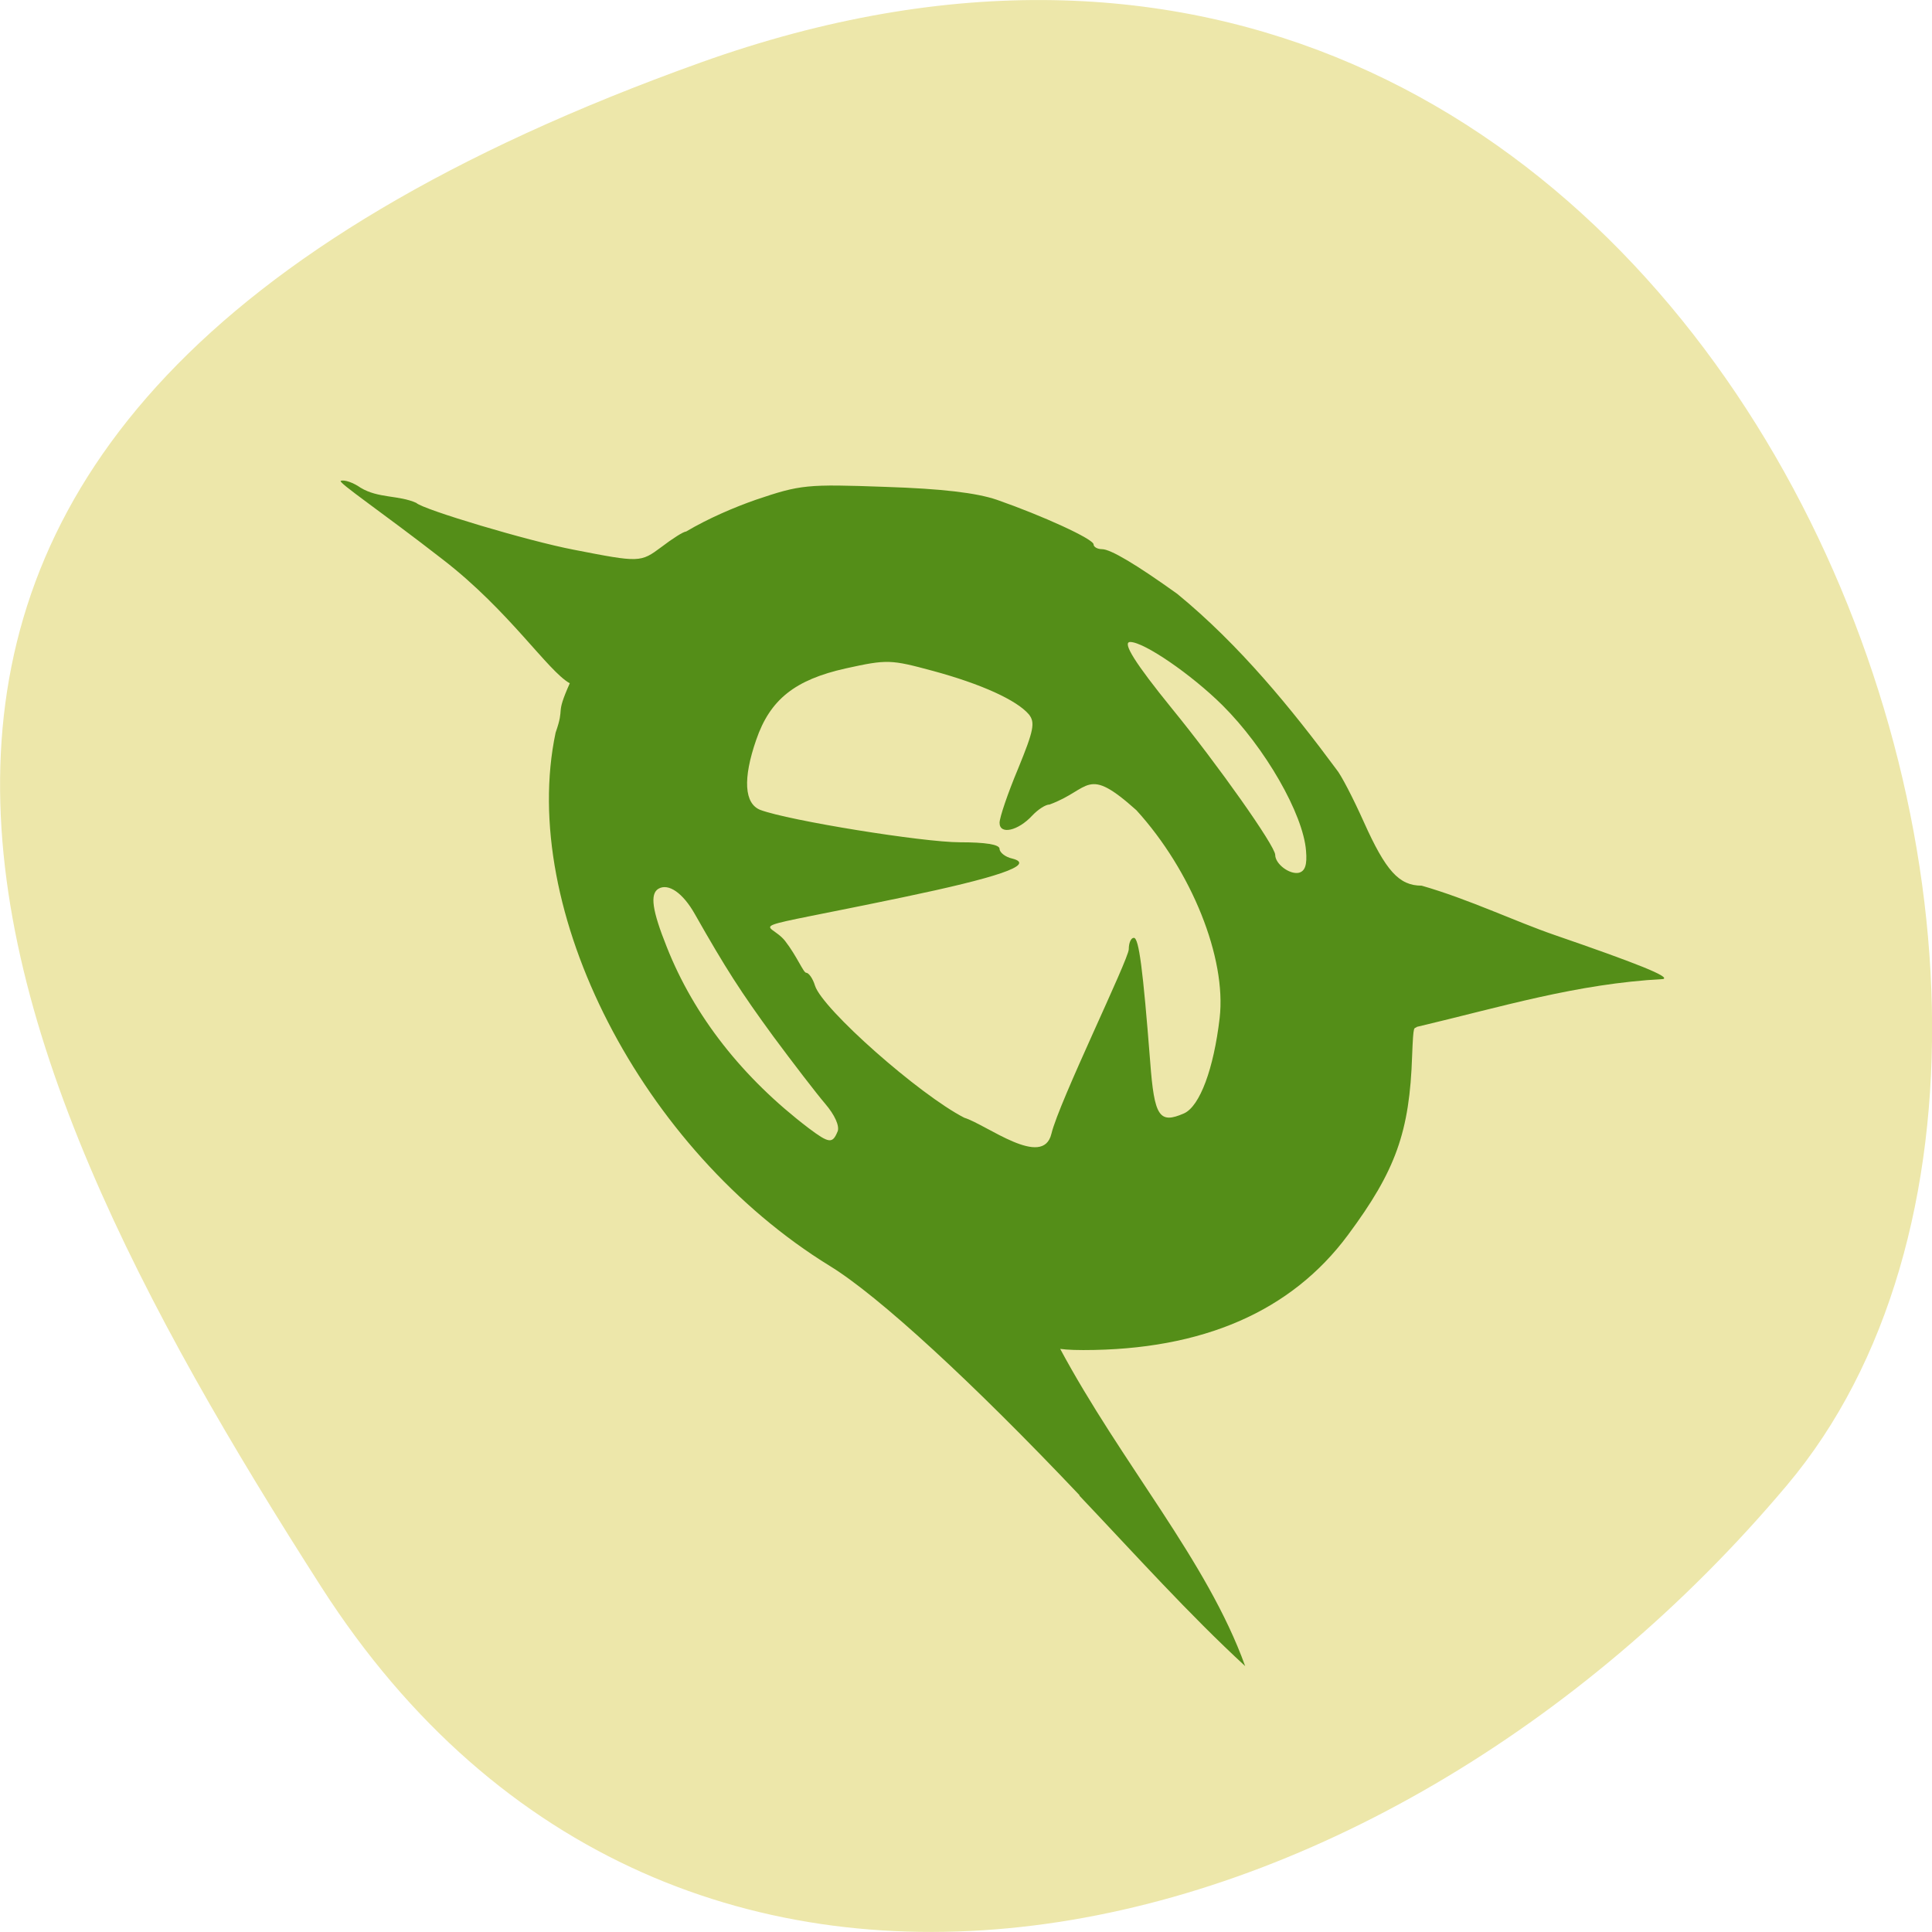 <svg xmlns="http://www.w3.org/2000/svg" viewBox="0 0 24 24"><path d="m 8.703 0.777 c 12.508 -4.48 18.59 11.621 13.496 17.672 c -5.09 6.05 -13.816 8.117 -18.207 1.266 c -4.391 -6.855 -7.797 -14.457 4.711 -18.938" fill="#ede7aa"/><path d="m 13.41 18.574 c -1.324 -1.398 -2.496 -2.477 -3.102 -2.848 c -2.336 -1.438 -3.871 -4.422 -3.406 -6.625 c 0.121 -0.344 -0.012 -0.191 0.176 -0.613 c -0.273 -0.152 -0.75 -0.898 -1.574 -1.535 c -0.758 -0.59 -1.316 -0.965 -1.27 -0.98 c 0.047 -0.016 0.156 0.023 0.246 0.086 c 0.219 0.133 0.473 0.09 0.691 0.188 c 0.082 0.082 1.387 0.473 1.957 0.582 c 0.82 0.16 0.828 0.16 1.09 -0.035 c 0.137 -0.105 0.273 -0.191 0.305 -0.191 c 0.277 -0.164 0.598 -0.301 0.867 -0.395 c 0.555 -0.188 0.633 -0.195 1.605 -0.16 c 0.707 0.023 1.133 0.074 1.387 0.16 c 0.57 0.199 1.203 0.488 1.203 0.555 c 0 0.031 0.047 0.059 0.105 0.059 c 0.105 0 0.422 0.188 0.934 0.555 c 0.773 0.633 1.422 1.43 1.977 2.18 c 0.055 0.063 0.207 0.355 0.34 0.652 c 0.273 0.609 0.438 0.793 0.719 0.793 c 0.586 0.168 1.164 0.445 1.652 0.613 c 1.031 0.355 1.441 0.52 1.348 0.547 c -1.082 0.059 -2 0.344 -3.059 0.594 c -0.035 0.035 -0.043 -0.055 -0.059 0.355 c -0.031 0.949 -0.203 1.43 -0.797 2.23 c -0.703 0.949 -1.805 1.43 -3.289 1.43 c -0.691 0 -0.297 -0.164 -0.297 -0.035 c 0.777 1.453 1.836 2.648 2.309 3.961 c -0.703 -0.648 -1.359 -1.379 -2.059 -2.117 m -0.348 -4.496 c 0.094 -0.395 0.961 -2.168 0.961 -2.293 c 0 -0.078 0.027 -0.141 0.063 -0.141 c 0.063 0 0.113 0.391 0.203 1.539 c 0.051 0.684 0.113 0.777 0.422 0.641 c 0.195 -0.09 0.367 -0.551 0.441 -1.184 c 0.086 -0.746 -0.348 -1.828 -1.035 -2.582 c -0.629 -0.563 -0.563 -0.258 -1.078 -0.07 c -0.051 0 -0.145 0.063 -0.215 0.137 c -0.176 0.191 -0.406 0.242 -0.406 0.09 c 0 -0.066 0.102 -0.367 0.23 -0.672 c 0.195 -0.477 0.215 -0.574 0.133 -0.676 c -0.152 -0.176 -0.586 -0.375 -1.191 -0.539 c -0.523 -0.141 -0.566 -0.145 -1.082 -0.031 c -0.633 0.141 -0.941 0.387 -1.113 0.887 c -0.168 0.484 -0.148 0.793 0.051 0.871 c 0.355 0.133 2.02 0.402 2.48 0.402 c 0.316 0 0.492 0.027 0.492 0.082 c 0 0.043 0.07 0.102 0.16 0.121 c 0.301 0.078 -0.219 0.242 -1.359 0.48 c -2.113 0.441 -1.676 0.277 -1.465 0.543 c 0.148 0.191 0.227 0.395 0.262 0.395 c 0.031 0 0.082 0.07 0.109 0.16 c 0.094 0.293 1.297 1.355 1.855 1.641 c 0.277 0.086 0.977 0.637 1.082 0.199 m -2.656 -0.027 c 0.027 -0.07 -0.035 -0.207 -0.156 -0.348 c -0.113 -0.133 -0.398 -0.504 -0.641 -0.832 c -0.406 -0.555 -0.594 -0.848 -0.977 -1.523 c -0.148 -0.262 -0.328 -0.387 -0.453 -0.313 c -0.105 0.066 -0.078 0.266 0.105 0.723 c 0.34 0.859 0.941 1.625 1.762 2.25 c 0.254 0.191 0.297 0.195 0.359 0.043 m 5.82 -3.488 c -0.035 -0.457 -0.508 -1.281 -1.039 -1.809 c -0.387 -0.383 -0.973 -0.785 -1.145 -0.785 c -0.105 0 0.063 0.266 0.516 0.824 c 0.574 0.703 1.285 1.711 1.285 1.82 c 0 0.113 0.176 0.246 0.293 0.223 c 0.078 -0.02 0.105 -0.098 0.09 -0.273" fill="#548e18"/></svg>